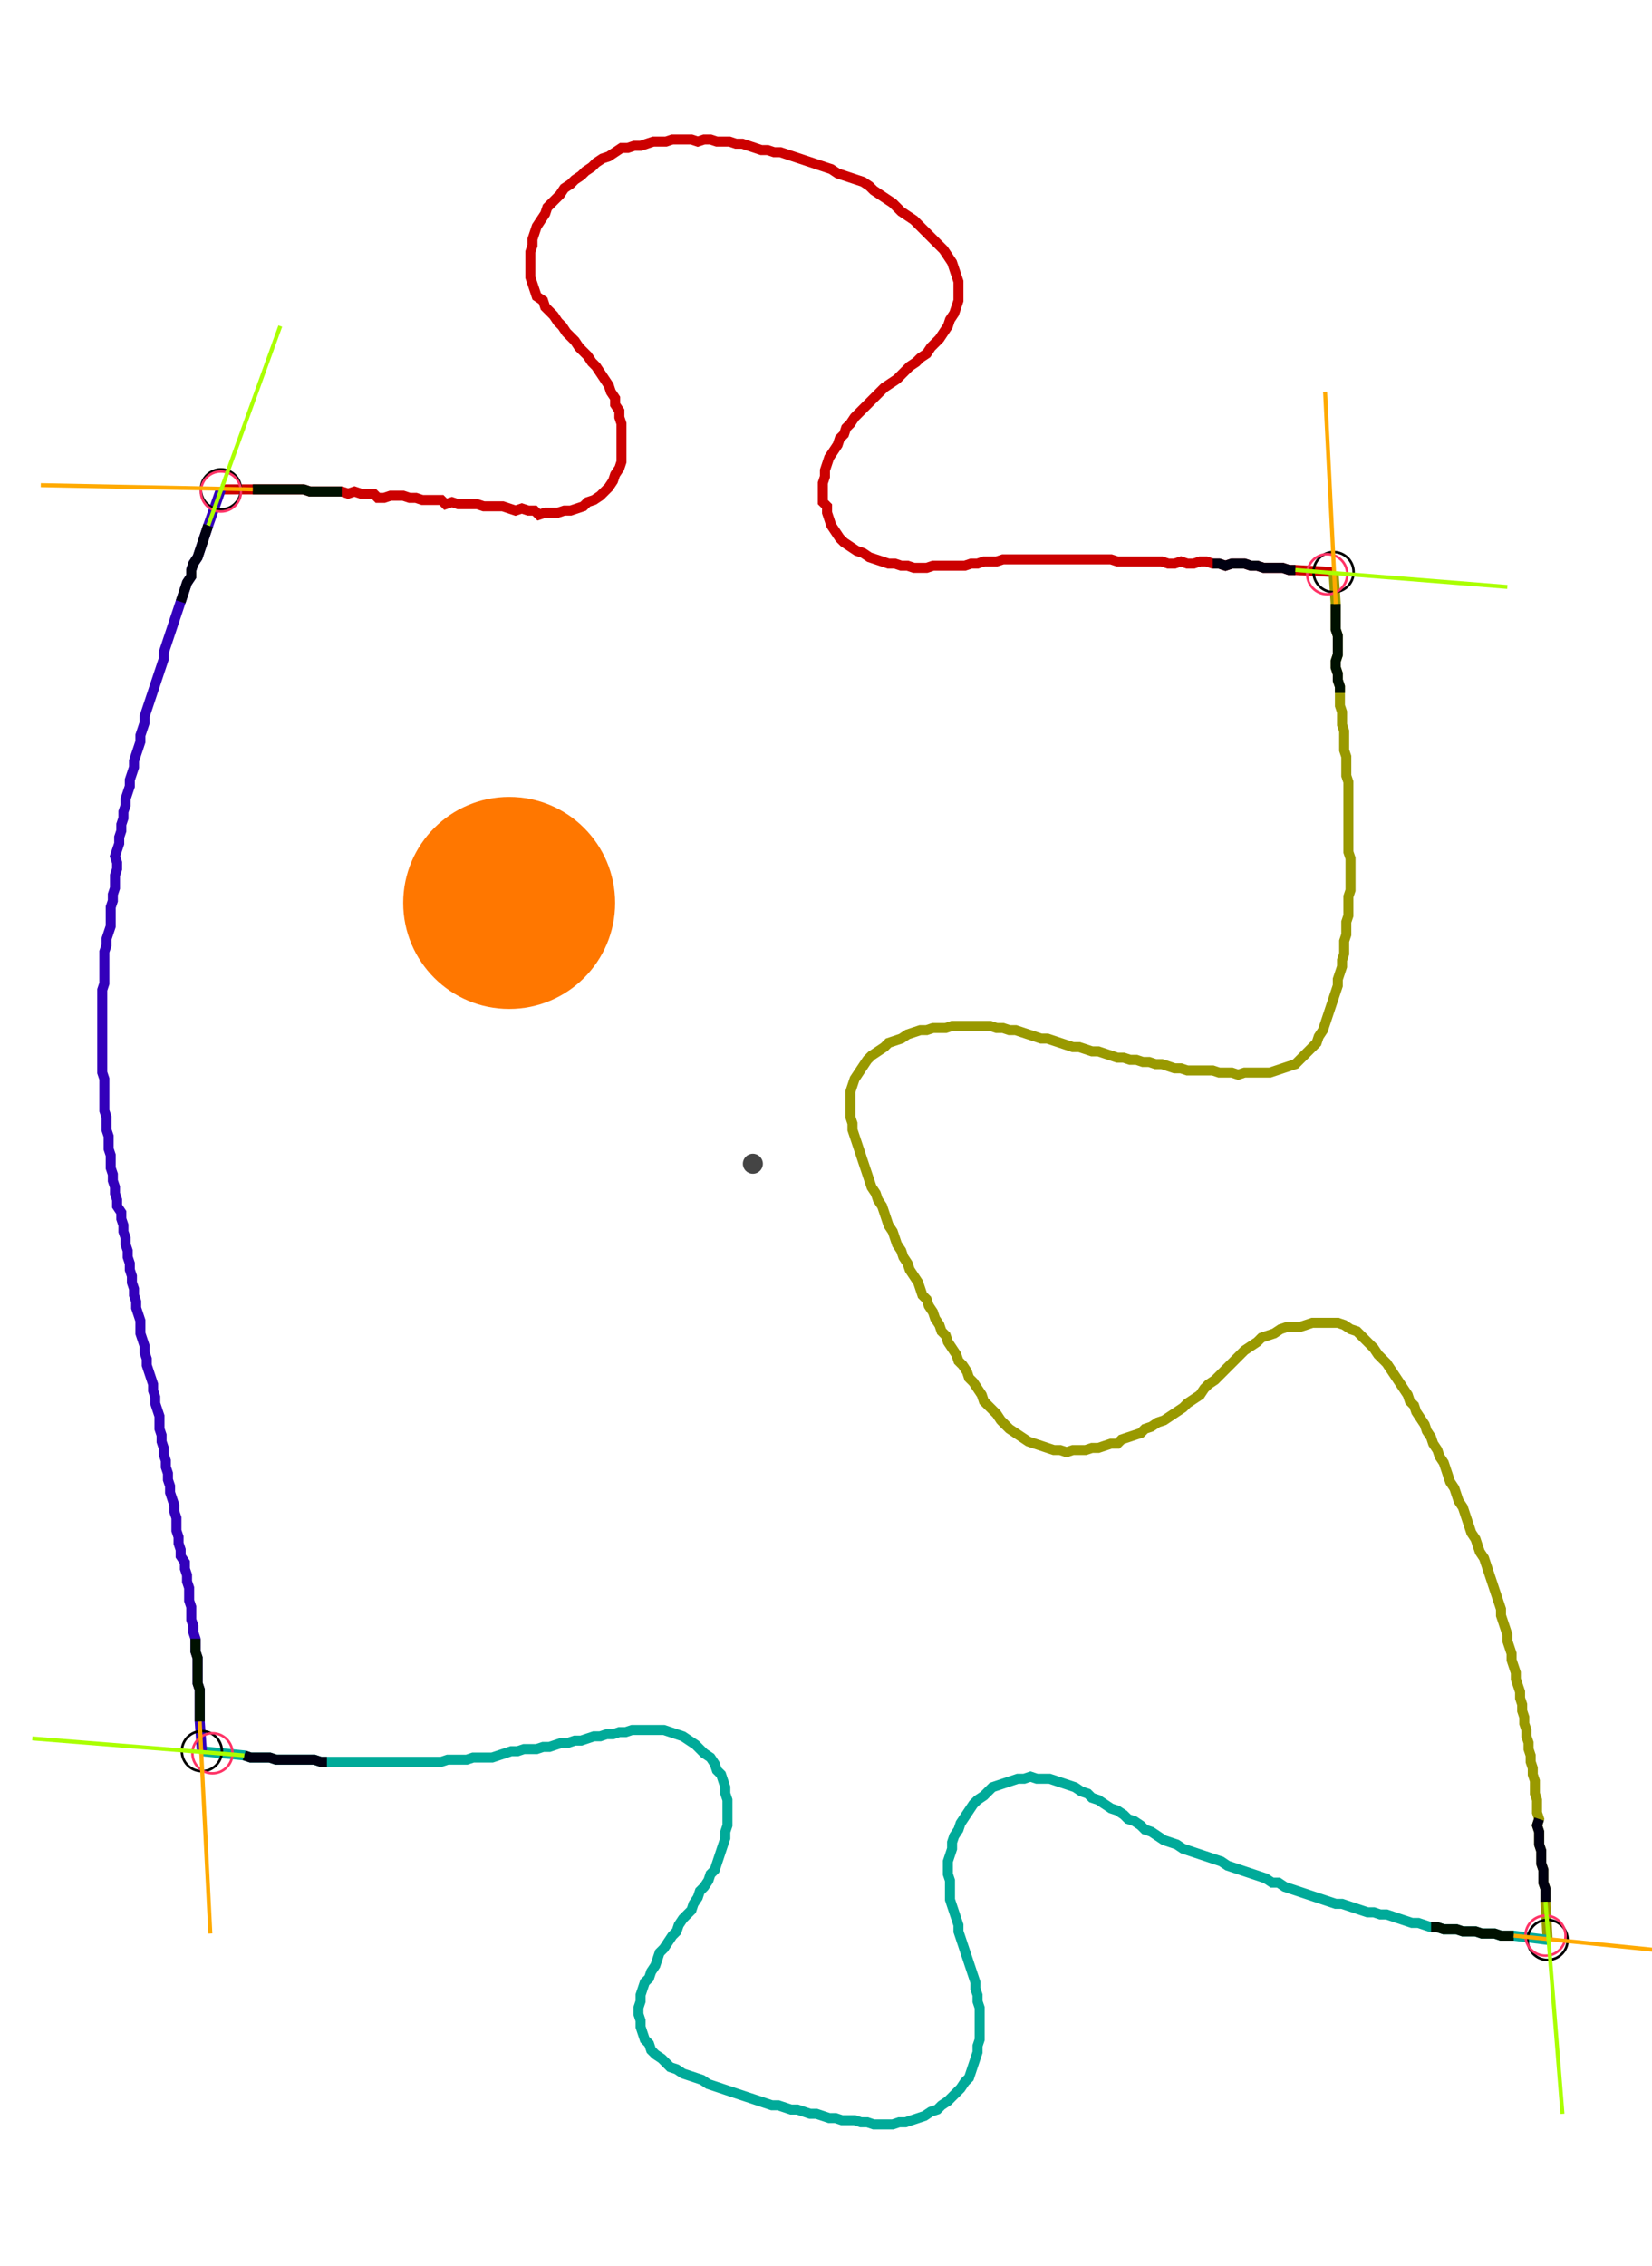 <?xml version="1.0" encoding="UTF-8" standalone="no"?><svg width="434.921" height="596.19" viewBox="-10 -10 164.974 218.73" xmlns="http://www.w3.org/2000/svg" xmlns:xlink="http://www.w3.org/1999/xlink"><polyline points="12.063,35.132 15.238,35.132 15.873,35.132 16.508,35.132 17.143,35.132 17.778,35.132 18.413,35.132 19.048,35.132 19.683,35.132 20.317,35.132 20.952,35.344 21.587,35.344 22.222,35.344 22.857,35.344 23.492,35.344 24.127,35.344 24.762,35.556 25.397,35.344 26.032,35.556 26.667,35.556 27.302,35.556 27.725,35.979 28.36,35.979 28.995,35.767 29.63,35.767 30.265,35.767 30.899,35.979 31.534,35.979 32.169,36.19 32.804,36.19 33.439,36.19 34.074,36.19 34.497,36.614 35.132,36.402 35.767,36.614 36.402,36.614 37.037,36.614 37.672,36.614 38.307,36.825 38.942,36.825 39.577,36.825 40.212,36.825 40.847,37.037 41.481,37.249 42.116,37.037 42.751,37.249 43.386,37.249 43.81,37.672 44.444,37.46 45.079,37.46 45.714,37.46 46.349,37.249 46.984,37.249 47.619,37.037 48.254,36.825 48.677,36.402 49.312,36.19 49.947,35.767 50.37,35.344 50.794,34.921 51.217,34.286 51.429,33.651 51.852,33.016 52.063,32.381 52.063,31.746 52.063,31.111 52.063,30.476 52.063,29.841 52.063,29.206 52.063,28.571 51.852,27.937 51.852,27.302 51.429,26.667 51.429,26.032 51.005,25.397 50.794,24.762 50.37,24.127 49.947,23.492 49.524,22.857 49.101,22.434 48.677,21.799 48.254,21.376 47.831,20.952 47.407,20.317 46.984,19.894 46.561,19.471 46.138,18.836 45.714,18.413 45.291,17.778 44.868,17.354 44.444,16.931 44.233,16.296 43.598,15.873 43.386,15.238 43.175,14.603 42.963,13.968 42.963,13.333 42.963,12.698 42.963,12.063 42.963,11.429 43.175,10.794 43.175,10.159 43.386,9.524 43.598,8.889 44.021,8.254 44.444,7.619 44.656,6.984 45.079,6.561 45.503,6.138 45.926,5.714 46.349,5.079 46.984,4.656 47.407,4.233 48.042,3.81 48.466,3.386 49.101,2.963 49.524,2.54 50.159,2.116 50.794,1.905 51.429,1.481 52.063,1.058 52.698,1.058 53.333,0.847 53.968,0.847 54.603,0.635 55.238,0.423 55.873,0.423 56.508,0.423 57.143,0.212 57.778,0.212 58.413,0.212 59.048,0.212 59.683,0.423 60.317,0.212 60.952,0.212 61.587,0.423 62.222,0.423 62.857,0.423 63.492,0.635 64.127,0.635 64.762,0.847 65.397,1.058 66.032,1.27 66.667,1.27 67.302,1.481 67.937,1.481 68.571,1.693 69.206,1.905 69.841,2.116 70.476,2.328 71.111,2.54 71.746,2.751 72.381,2.963 73.016,3.175 73.651,3.598 74.286,3.81 74.921,4.021 75.556,4.233 76.19,4.444 76.825,4.868 77.249,5.291 77.884,5.714 78.519,6.138 79.153,6.561 79.577,6.984 80.0,7.407 80.635,7.831 81.27,8.254 81.693,8.677 82.116,9.101 82.54,9.524 82.963,9.947 83.386,10.37 83.81,10.794 84.233,11.217 84.656,11.852 85.079,12.487 85.291,13.122 85.503,13.757 85.714,14.392 85.714,15.026 85.714,15.661 85.714,16.296 85.503,16.931 85.291,17.566 84.868,18.201 84.656,18.836 84.233,19.471 83.81,20.106 83.386,20.529 82.963,20.952 82.54,21.587 81.905,22.011 81.481,22.434 80.847,22.857 80.423,23.28 80.0,23.704 79.577,24.127 78.942,24.55 78.307,24.974 77.884,25.397 77.46,25.82 77.037,26.243 76.614,26.667 76.19,27.09 75.767,27.513 75.344,27.937 74.921,28.571 74.497,28.995 74.286,29.63 73.862,30.053 73.651,30.688 73.228,31.323 72.804,31.958 72.593,32.593 72.381,33.228 72.381,33.862 72.169,34.497 72.169,35.132 72.169,35.767 72.169,36.402 72.593,36.825 72.593,37.46 72.804,38.095 73.016,38.73 73.439,39.365 73.862,40.0 74.286,40.423 74.921,40.847 75.556,41.27 76.19,41.481 76.825,41.905 77.46,42.116 78.095,42.328 78.73,42.54 79.365,42.54 80.0,42.751 80.635,42.751 81.27,42.963 81.905,42.963 82.54,42.963 83.175,42.751 83.81,42.751 84.444,42.751 85.079,42.751 85.714,42.751 86.349,42.751 86.984,42.54 87.619,42.54 88.254,42.328 88.889,42.328 89.524,42.328 90.159,42.116 90.794,42.116 91.429,42.116 92.063,42.116 92.698,42.116 93.333,42.116 93.968,42.116 94.603,42.116 95.238,42.116 95.873,42.116 96.508,42.116 97.143,42.116 97.778,42.116 98.413,42.116 99.048,42.116 99.683,42.116 100.317,42.116 100.952,42.116 101.587,42.328 102.222,42.328 102.857,42.328 103.492,42.328 104.127,42.328 104.762,42.328 105.397,42.328 106.032,42.328 106.667,42.54 107.302,42.54 107.937,42.328 108.571,42.54 109.206,42.54 109.841,42.328 110.476,42.328 111.111,42.54 111.746,42.54 112.381,42.751 113.016,42.54 113.651,42.54 114.286,42.54 114.921,42.751 115.556,42.751 116.19,42.963 116.825,42.963 117.46,42.963 118.095,42.963 118.73,43.175 119.365,43.175 123.175,43.386" style="fill:none; stroke:#cc0000; stroke-width:1.0"  /><polyline points="123.175,43.386 123.386,46.561 123.386,47.196 123.386,47.831 123.386,48.466 123.386,49.101 123.598,49.735 123.598,50.37 123.598,51.005 123.598,51.64 123.386,52.275 123.386,52.91 123.598,53.545 123.598,54.18 123.81,54.815 123.81,55.45 123.81,56.085 123.81,56.72 124.021,57.354 124.021,57.989 124.021,58.624 124.233,59.259 124.233,59.894 124.233,60.529 124.233,61.164 124.444,61.799 124.444,62.434 124.444,63.069 124.444,63.704 124.656,64.339 124.656,64.974 124.656,65.608 124.656,66.243 124.656,66.878 124.656,67.513 124.656,68.148 124.656,68.783 124.656,69.418 124.656,70.053 124.656,70.688 124.656,71.323 124.868,71.958 124.868,72.593 124.868,73.228 124.868,73.862 124.868,74.497 124.868,75.132 124.656,75.767 124.656,76.402 124.656,77.037 124.656,77.672 124.444,78.307 124.444,78.942 124.444,79.577 124.233,80.212 124.233,80.847 124.233,81.481 124.021,82.116 124.021,82.751 123.81,83.386 123.598,84.021 123.598,84.656 123.386,85.291 123.175,85.926 122.963,86.561 122.751,87.196 122.54,87.831 122.328,88.466 122.116,89.101 121.693,89.735 121.481,90.37 121.058,90.794 120.635,91.217 120.212,91.64 119.788,92.063 119.365,92.487 118.73,92.698 118.095,92.91 117.46,93.122 116.825,93.333 116.19,93.333 115.556,93.333 114.921,93.333 114.286,93.333 113.651,93.545 113.016,93.333 112.381,93.333 111.746,93.333 111.111,93.122 110.476,93.122 109.841,93.122 109.206,93.122 108.571,93.122 107.937,92.91 107.302,92.91 106.667,92.698 106.032,92.487 105.397,92.487 104.762,92.275 104.127,92.275 103.492,92.063 102.857,92.063 102.222,91.852 101.587,91.852 100.952,91.64 100.317,91.429 99.683,91.217 99.048,91.217 98.413,91.005 97.778,90.794 97.143,90.794 96.508,90.582 95.873,90.37 95.238,90.159 94.603,89.947 93.968,89.947 93.333,89.735 92.698,89.524 92.063,89.312 91.429,89.101 90.794,89.101 90.159,88.889 89.524,88.889 88.889,88.677 88.254,88.677 87.619,88.677 86.984,88.677 86.349,88.677 85.714,88.677 85.079,88.677 84.444,88.889 83.81,88.889 83.175,88.889 82.54,89.101 81.905,89.101 81.27,89.312 80.635,89.524 80.0,89.947 79.365,90.159 78.73,90.37 78.307,90.794 77.672,91.217 77.037,91.64 76.614,92.063 76.19,92.698 75.767,93.333 75.344,93.968 75.132,94.603 74.921,95.238 74.921,95.873 74.921,96.508 74.921,97.143 74.921,97.778 75.132,98.413 75.132,99.048 75.344,99.683 75.556,100.317 75.767,100.952 75.979,101.587 76.19,102.222 76.402,102.857 76.614,103.492 76.825,104.127 77.037,104.762 77.46,105.397 77.672,106.032 78.095,106.667 78.307,107.302 78.519,107.937 78.73,108.571 79.153,109.206 79.365,109.841 79.577,110.476 80.0,111.111 80.212,111.746 80.635,112.381 80.847,113.016 81.27,113.651 81.693,114.286 81.905,114.921 82.116,115.556 82.54,115.979 82.751,116.614 83.175,117.249 83.386,117.884 83.81,118.519 84.021,119.153 84.444,119.577 84.656,120.212 85.079,120.847 85.503,121.481 85.714,122.116 86.138,122.54 86.561,123.175 86.772,123.81 87.196,124.233 87.619,124.868 88.042,125.503 88.254,126.138 88.677,126.561 89.101,126.984 89.524,127.407 89.947,128.042 90.37,128.466 90.794,128.889 91.429,129.312 92.063,129.735 92.698,130.159 93.333,130.37 93.968,130.582 94.603,130.794 95.238,131.005 95.873,131.005 96.508,131.217 97.143,131.005 97.778,131.005 98.413,131.005 99.048,130.794 99.683,130.794 100.317,130.582 100.952,130.37 101.587,130.37 102.011,129.947 102.646,129.735 103.28,129.524 103.915,129.312 104.339,128.889 104.974,128.677 105.608,128.254 106.243,128.042 106.878,127.619 107.513,127.196 108.148,126.772 108.571,126.349 109.206,125.926 109.841,125.503 110.265,124.868 110.688,124.444 111.323,124.021 111.746,123.598 112.169,123.175 112.593,122.751 113.016,122.328 113.439,121.905 113.862,121.481 114.286,121.058 114.921,120.635 115.556,120.212 115.979,119.788 116.614,119.577 117.249,119.365 117.884,118.942 118.519,118.73 119.153,118.73 119.788,118.73 120.423,118.519 121.058,118.307 121.693,118.307 122.328,118.307 122.963,118.307 123.598,118.307 124.233,118.519 124.868,118.942 125.503,119.153 125.926,119.577 126.349,120 126.772,120.423 127.196,120.847 127.619,121.481 128.042,121.905 128.466,122.328 128.889,122.963 129.312,123.598 129.735,124.233 130.159,124.868 130.582,125.503 130.794,126.138 131.217,126.561 131.429,127.196 131.852,127.831 132.275,128.466 132.487,129.101 132.91,129.735 133.122,130.37 133.545,131.005 133.757,131.64 134.18,132.275 134.392,132.91 134.603,133.545 134.815,134.18 135.238,134.815 135.45,135.45 135.661,136.085 136.085,136.72 136.296,137.354 136.508,137.989 136.72,138.624 136.931,139.259 137.354,139.894 137.566,140.529 137.778,141.164 138.201,141.799 138.413,142.434 138.624,143.069 138.836,143.704 139.048,144.339 139.259,144.974 139.471,145.608 139.683,146.243 139.894,146.878 139.894,147.513 140.106,148.148 140.317,148.783 140.529,149.418 140.529,150.053 140.741,150.688 140.952,151.323 140.952,151.958 141.164,152.593 141.376,153.228 141.376,153.862 141.587,154.497 141.799,155.132 141.799,155.767 142.011,156.402 142.011,157.037 142.222,157.672 142.222,158.307 142.434,158.942 142.434,159.577 142.646,160.212 142.646,160.847 142.857,161.481 142.857,162.116 143.069,162.751 143.069,163.386 143.28,164.021 143.28,164.656 143.28,165.291 143.492,165.926 143.492,166.561 143.492,167.196 143.704,167.831 143.492,168.466 143.704,169.101 143.704,169.735 143.704,170.37 143.915,171.005 143.915,171.64 143.915,172.275 144.127,172.91 144.127,173.545 144.127,174.18 144.339,174.815 144.339,175.45 144.339,176.085 144.55,179.894" style="fill:none; stroke:#999900; stroke-width:1.0"  /><polyline points="144.55,179.894 141.164,179.471 140.529,179.471 139.894,179.471 139.259,179.259 138.624,179.259 137.989,179.259 137.354,179.048 136.72,179.048 136.085,179.048 135.45,178.836 134.815,178.836 134.18,178.836 133.545,178.624 132.91,178.624 132.275,178.413 131.64,178.201 131.005,178.201 130.37,177.989 129.735,177.778 129.101,177.566 128.466,177.354 127.831,177.354 127.196,177.143 126.561,177.143 125.926,176.931 125.291,176.72 124.656,176.508 124.021,176.296 123.386,176.296 122.751,176.085 122.116,175.873 121.481,175.661 120.847,175.45 120.212,175.238 119.577,175.026 118.942,174.815 118.307,174.603 117.672,174.18 117.037,174.18 116.402,173.757 115.767,173.545 115.132,173.333 114.497,173.122 113.862,172.91 113.228,172.698 112.593,172.487 111.958,172.063 111.323,171.852 110.688,171.64 110.053,171.429 109.418,171.217 108.783,171.005 108.148,170.794 107.513,170.37 106.878,170.159 106.243,169.947 105.608,169.524 104.974,169.101 104.339,168.889 103.915,168.466 103.28,168.042 102.646,167.831 102.222,167.407 101.587,166.984 100.952,166.772 100.317,166.349 99.683,165.926 99.048,165.714 98.624,165.291 97.989,165.079 97.354,164.656 96.72,164.444 96.085,164.233 95.45,164.021 94.815,163.81 94.18,163.81 93.545,163.81 92.91,163.598 92.275,163.81 91.64,163.81 91.005,164.021 90.37,164.233 89.735,164.444 89.101,164.656 88.677,165.079 88.254,165.503 87.619,165.926 87.196,166.349 86.772,166.984 86.349,167.619 85.926,168.254 85.714,168.889 85.291,169.524 85.079,170.159 85.079,170.794 84.868,171.429 84.656,172.063 84.656,172.698 84.656,173.333 84.868,173.968 84.868,174.603 84.868,175.238 84.868,175.873 85.079,176.508 85.291,177.143 85.503,177.778 85.714,178.413 85.714,179.048 85.926,179.683 86.138,180.317 86.349,180.952 86.561,181.587 86.772,182.222 86.984,182.857 87.196,183.492 87.407,184.127 87.407,184.762 87.619,185.397 87.619,186.032 87.831,186.667 87.831,187.302 87.831,187.937 87.831,188.571 87.831,189.206 87.831,189.841 87.619,190.476 87.619,191.111 87.407,191.746 87.196,192.381 86.984,193.016 86.772,193.651 86.349,194.074 85.926,194.709 85.503,195.132 85.079,195.556 84.656,195.979 84.021,196.402 83.598,196.825 82.963,197.037 82.328,197.46 81.693,197.672 81.058,197.884 80.423,198.095 79.788,198.095 79.153,198.307 78.519,198.307 77.884,198.307 77.249,198.307 76.614,198.095 75.979,198.095 75.344,197.884 74.709,197.884 74.074,197.884 73.439,197.672 72.804,197.672 72.169,197.46 71.534,197.249 70.899,197.249 70.265,197.037 69.63,196.825 68.995,196.825 68.36,196.614 67.725,196.402 67.09,196.402 66.455,196.19 65.82,195.979 65.185,195.767 64.55,195.556 63.915,195.344 63.28,195.132 62.646,194.921 62.011,194.709 61.376,194.497 60.741,194.286 60.106,193.862 59.471,193.651 58.836,193.439 58.201,193.228 57.566,192.804 56.931,192.593 56.508,192.169 56.085,191.746 55.45,191.323 55.026,190.899 54.815,190.265 54.392,189.841 54.18,189.206 53.968,188.571 53.968,187.937 53.757,187.302 53.757,186.667 53.968,186.032 53.968,185.397 54.18,184.762 54.392,184.127 54.815,183.704 55.026,183.069 55.45,182.434 55.661,181.799 55.873,181.164 56.296,180.741 56.72,180.106 57.143,179.471 57.566,179.048 57.778,178.413 58.201,177.778 58.624,177.354 59.048,176.931 59.259,176.296 59.683,175.661 59.894,175.026 60.317,174.603 60.741,173.968 60.952,173.333 61.376,172.91 61.587,172.275 61.799,171.64 62.011,171.005 62.222,170.37 62.434,169.735 62.434,169.101 62.646,168.466 62.646,167.831 62.646,167.196 62.646,166.561 62.646,165.926 62.434,165.291 62.434,164.656 62.222,164.021 62.011,163.386 61.587,162.963 61.376,162.328 60.952,161.693 60.317,161.27 59.894,160.847 59.471,160.423 58.836,160.0 58.201,159.577 57.566,159.365 56.931,159.153 56.296,158.942 55.661,158.942 55.026,158.942 54.392,158.942 53.757,158.942 53.122,158.942 52.487,159.153 51.852,159.153 51.217,159.365 50.582,159.365 49.947,159.577 49.312,159.577 48.677,159.788 48.042,160.0 47.407,160.0 46.772,160.212 46.138,160.212 45.503,160.423 44.868,160.635 44.233,160.635 43.598,160.847 42.963,160.847 42.328,160.847 41.693,161.058 41.058,161.058 40.423,161.27 39.788,161.481 39.153,161.693 38.519,161.693 37.884,161.693 37.249,161.693 36.614,161.905 35.979,161.905 35.344,161.905 34.709,161.905 34.074,162.116 33.439,162.116 32.804,162.116 32.169,162.116 31.534,162.116 30.899,162.116 30.265,162.116 29.63,162.116 28.995,162.116 28.36,162.116 27.725,162.116 27.09,162.116 26.455,162.116 25.82,162.116 25.185,162.116 24.55,162.116 23.915,162.116 23.28,162.116 22.646,162.116 22.011,162.116 21.376,161.905 20.741,161.905 20.106,161.905 19.471,161.905 18.836,161.905 18.201,161.905 17.566,161.905 16.931,161.693 16.296,161.693 15.661,161.693 15.026,161.693 14.392,161.481 10.159,161.058" style="fill:none; stroke:#00aa99; stroke-width:1.0"  /><polyline points="10.159,161.058 9.947,158.095 9.947,157.46 9.947,156.825 9.947,156.19 9.947,155.556 9.947,154.921 9.735,154.286 9.735,153.651 9.735,153.016 9.735,152.381 9.735,151.746 9.524,151.111 9.524,150.476 9.524,149.841 9.312,149.206 9.312,148.571 9.101,147.937 9.101,147.302 9.101,146.667 8.889,146.032 8.889,145.397 8.889,144.762 8.677,144.127 8.677,143.492 8.466,142.857 8.466,142.222 8.042,141.587 8.042,140.952 7.831,140.317 7.831,139.683 7.619,139.048 7.619,138.413 7.619,137.778 7.407,137.143 7.407,136.508 7.196,135.873 6.984,135.238 6.984,134.603 6.772,133.968 6.772,133.333 6.561,132.698 6.561,132.063 6.349,131.429 6.349,130.794 6.138,130.159 6.138,129.524 5.926,128.889 5.926,128.254 5.926,127.619 5.714,126.984 5.503,126.349 5.503,125.714 5.291,125.079 5.291,124.444 5.079,123.81 4.868,123.175 4.656,122.54 4.656,121.905 4.444,121.27 4.444,120.635 4.233,120 4.021,119.365 4.021,118.73 4.021,118.095 3.81,117.46 3.598,116.825 3.598,116.19 3.386,115.556 3.386,114.921 3.175,114.286 3.175,113.651 2.963,113.016 2.963,112.381 2.751,111.746 2.751,111.111 2.54,110.476 2.54,109.841 2.328,109.206 2.328,108.571 2.116,107.937 2.116,107.302 1.693,106.667 1.693,106.032 1.481,105.397 1.481,104.762 1.27,104.127 1.27,103.492 1.058,102.857 1.058,102.222 1.058,101.587 0.847,100.952 0.847,100.317 0.847,99.683 0.635,99.048 0.635,98.413 0.635,97.778 0.423,97.143 0.423,96.508 0.423,95.873 0.423,95.238 0.423,94.603 0.423,93.968 0.212,93.333 0.212,92.698 0.212,92.063 0.212,91.429 0.212,90.794 0.212,90.159 0.212,89.524 0.212,88.889 0.212,88.254 0.212,87.619 0.212,86.984 0.212,86.349 0.212,85.714 0.212,85.079 0.423,84.444 0.423,83.81 0.423,83.175 0.423,82.54 0.423,81.905 0.423,81.27 0.635,80.635 0.635,80.0 0.847,79.365 1.058,78.73 1.058,78.095 1.058,77.46 1.058,76.825 1.27,76.19 1.27,75.556 1.481,74.921 1.481,74.286 1.481,73.651 1.693,73.016 1.693,72.381 1.481,71.746 1.693,71.111 1.905,70.476 1.905,69.841 2.116,69.206 2.116,68.571 2.328,67.937 2.328,67.302 2.54,66.667 2.54,66.032 2.751,65.397 2.963,64.762 2.963,64.127 3.175,63.492 3.386,62.857 3.386,62.222 3.598,61.587 3.81,60.952 4.021,60.317 4.021,59.683 4.233,59.048 4.444,58.413 4.444,57.778 4.656,57.143 4.868,56.508 5.079,55.873 5.291,55.238 5.503,54.603 5.714,53.968 5.926,53.333 6.138,52.698 6.349,52.063 6.349,51.429 6.561,50.794 6.772,50.159 6.984,49.524 7.196,48.889 7.407,48.254 7.619,47.619 7.831,46.984 8.042,46.349 8.254,45.714 8.466,45.079 8.677,44.444 9.101,43.81 9.101,43.175 9.312,42.54 9.735,41.905 9.947,41.27 10.159,40.635 10.37,40.0 10.582,39.365 10.794,38.73 12.063,35.132" style="fill:none; stroke:#3300bb; stroke-width:1.0"  /><circle cx="12.063" cy="35.132" r="2.0" style="fill:none; stroke:#000000aa; stroke-width:0.25" /><circle cx="123.175" cy="43.386" r="2.0" style="fill:none; stroke:#000000aa; stroke-width:0.25" /><circle cx="144.55" cy="179.894" r="2.0" style="fill:none; stroke:#000000aa; stroke-width:0.25" /><circle cx="10.159" cy="161.058" r="2.0" style="fill:none; stroke:#000000aa; stroke-width:0.25" /><circle cx="12.063" cy="35.344" r="2.0" style="fill:none; stroke:#ff3366aa; stroke-width:0.25" /><circle cx="122.54" cy="43.598" r="2.0" style="fill:none; stroke:#ff3366aa; stroke-width:0.25" /><circle cx="144.339" cy="179.471" r="2.0" style="fill:none; stroke:#ff3366aa; stroke-width:0.25" /><circle cx="11.217" cy="161.27" r="2.0" style="fill:none; stroke:#ff3366aa; stroke-width:0.25" /><polyline points="24.127,35.344 23.492,35.344 22.857,35.344 22.222,35.344 21.587,35.344 20.952,35.344 20.317,35.132 19.683,35.132 19.048,35.132 18.413,35.132 17.778,35.132 17.143,35.132 16.508,35.132 15.873,35.132 15.238,35.132" style="fill:none; stroke:#001100; stroke-width:1.0" /><polyline points="8.042,46.349 8.254,45.714 8.466,45.079 8.677,44.444 9.101,43.81 9.101,43.175 9.312,42.54 9.735,41.905 9.947,41.27 10.159,40.635 10.37,40.0 10.582,39.365 10.794,38.73" style="fill:none; stroke:#000011; stroke-width:1.0" /><polyline points="123.81,55.45 123.81,54.815 123.598,54.18 123.598,53.545 123.386,52.91 123.386,52.275 123.598,51.64 123.598,51.005 123.598,50.37 123.598,49.735 123.386,49.101 123.386,48.466 123.386,47.831 123.386,47.196 123.386,46.561" style="fill:none; stroke:#001100; stroke-width:1.0" /><polyline points="111.111,42.54 111.746,42.54 112.381,42.751 113.016,42.54 113.651,42.54 114.286,42.54 114.921,42.751 115.556,42.751 116.19,42.963 116.825,42.963 117.46,42.963 118.095,42.963 118.73,43.175 119.365,43.175" style="fill:none; stroke:#000011; stroke-width:1.0" /><polyline points="132.91,178.624 133.545,178.624 134.18,178.836 134.815,178.836 135.45,178.836 136.085,179.048 136.72,179.048 137.354,179.048 137.989,179.259 138.624,179.259 139.259,179.259 139.894,179.471 140.529,179.471 141.164,179.471" style="fill:none; stroke:#001100; stroke-width:1.0" /><polyline points="143.704,167.831 143.492,168.466 143.704,169.101 143.704,169.735 143.704,170.37 143.915,171.005 143.915,171.64 143.915,172.275 144.127,172.91 144.127,173.545 144.127,174.18 144.339,174.815 144.339,175.45 144.339,176.085" style="fill:none; stroke:#000011; stroke-width:1.0" /><polyline points="9.524,149.841 9.524,150.476 9.524,151.111 9.735,151.746 9.735,152.381 9.735,153.016 9.735,153.651 9.735,154.286 9.947,154.921 9.947,155.556 9.947,156.19 9.947,156.825 9.947,157.46 9.947,158.095" style="fill:none; stroke:#001100; stroke-width:1.0" /><polyline points="22.646,162.116 22.011,162.116 21.376,161.905 20.741,161.905 20.106,161.905 19.471,161.905 18.836,161.905 18.201,161.905 17.566,161.905 16.931,161.693 16.296,161.693 15.661,161.693 15.026,161.693 14.392,161.481" style="fill:none; stroke:#000011; stroke-width:1.0" /><polyline points="15.238,35.132 -5.926,34.709" style="fill:none; stroke:#ffaa00; stroke-width:0.4" /><polyline points="10.794,38.73 17.989,18.836" style="fill:none; stroke:#aaff00; stroke-width:0.4" /><polyline points="123.386,46.561 122.328,25.397" style="fill:none; stroke:#ffaa00; stroke-width:0.4" /><polyline points="119.365,43.175 140.529,44.868" style="fill:none; stroke:#aaff00; stroke-width:0.4" /><polyline points="141.164,179.471 162.116,181.587" style="fill:none; stroke:#ffaa00; stroke-width:0.4" /><polyline points="144.339,176.085 146.032,197.249" style="fill:none; stroke:#aaff00; stroke-width:0.4" /><polyline points="9.947,158.095 11.005,179.259" style="fill:none; stroke:#ffaa00; stroke-width:0.4" /><polyline points="14.392,161.481 -6.772,159.788" style="fill:none; stroke:#aaff00; stroke-width:0.4" /><circle cx="65.185" cy="102.434" r="1.0" style="fill:#444444; stroke-width:0" /><circle cx="40.847" cy="76.402" r="10.582" style="fill:#ff770022; stroke-width:0" /><circle cx="40.847" cy="76.402" r="1.0" style="fill:#ff7700; stroke-width:0" /></svg>